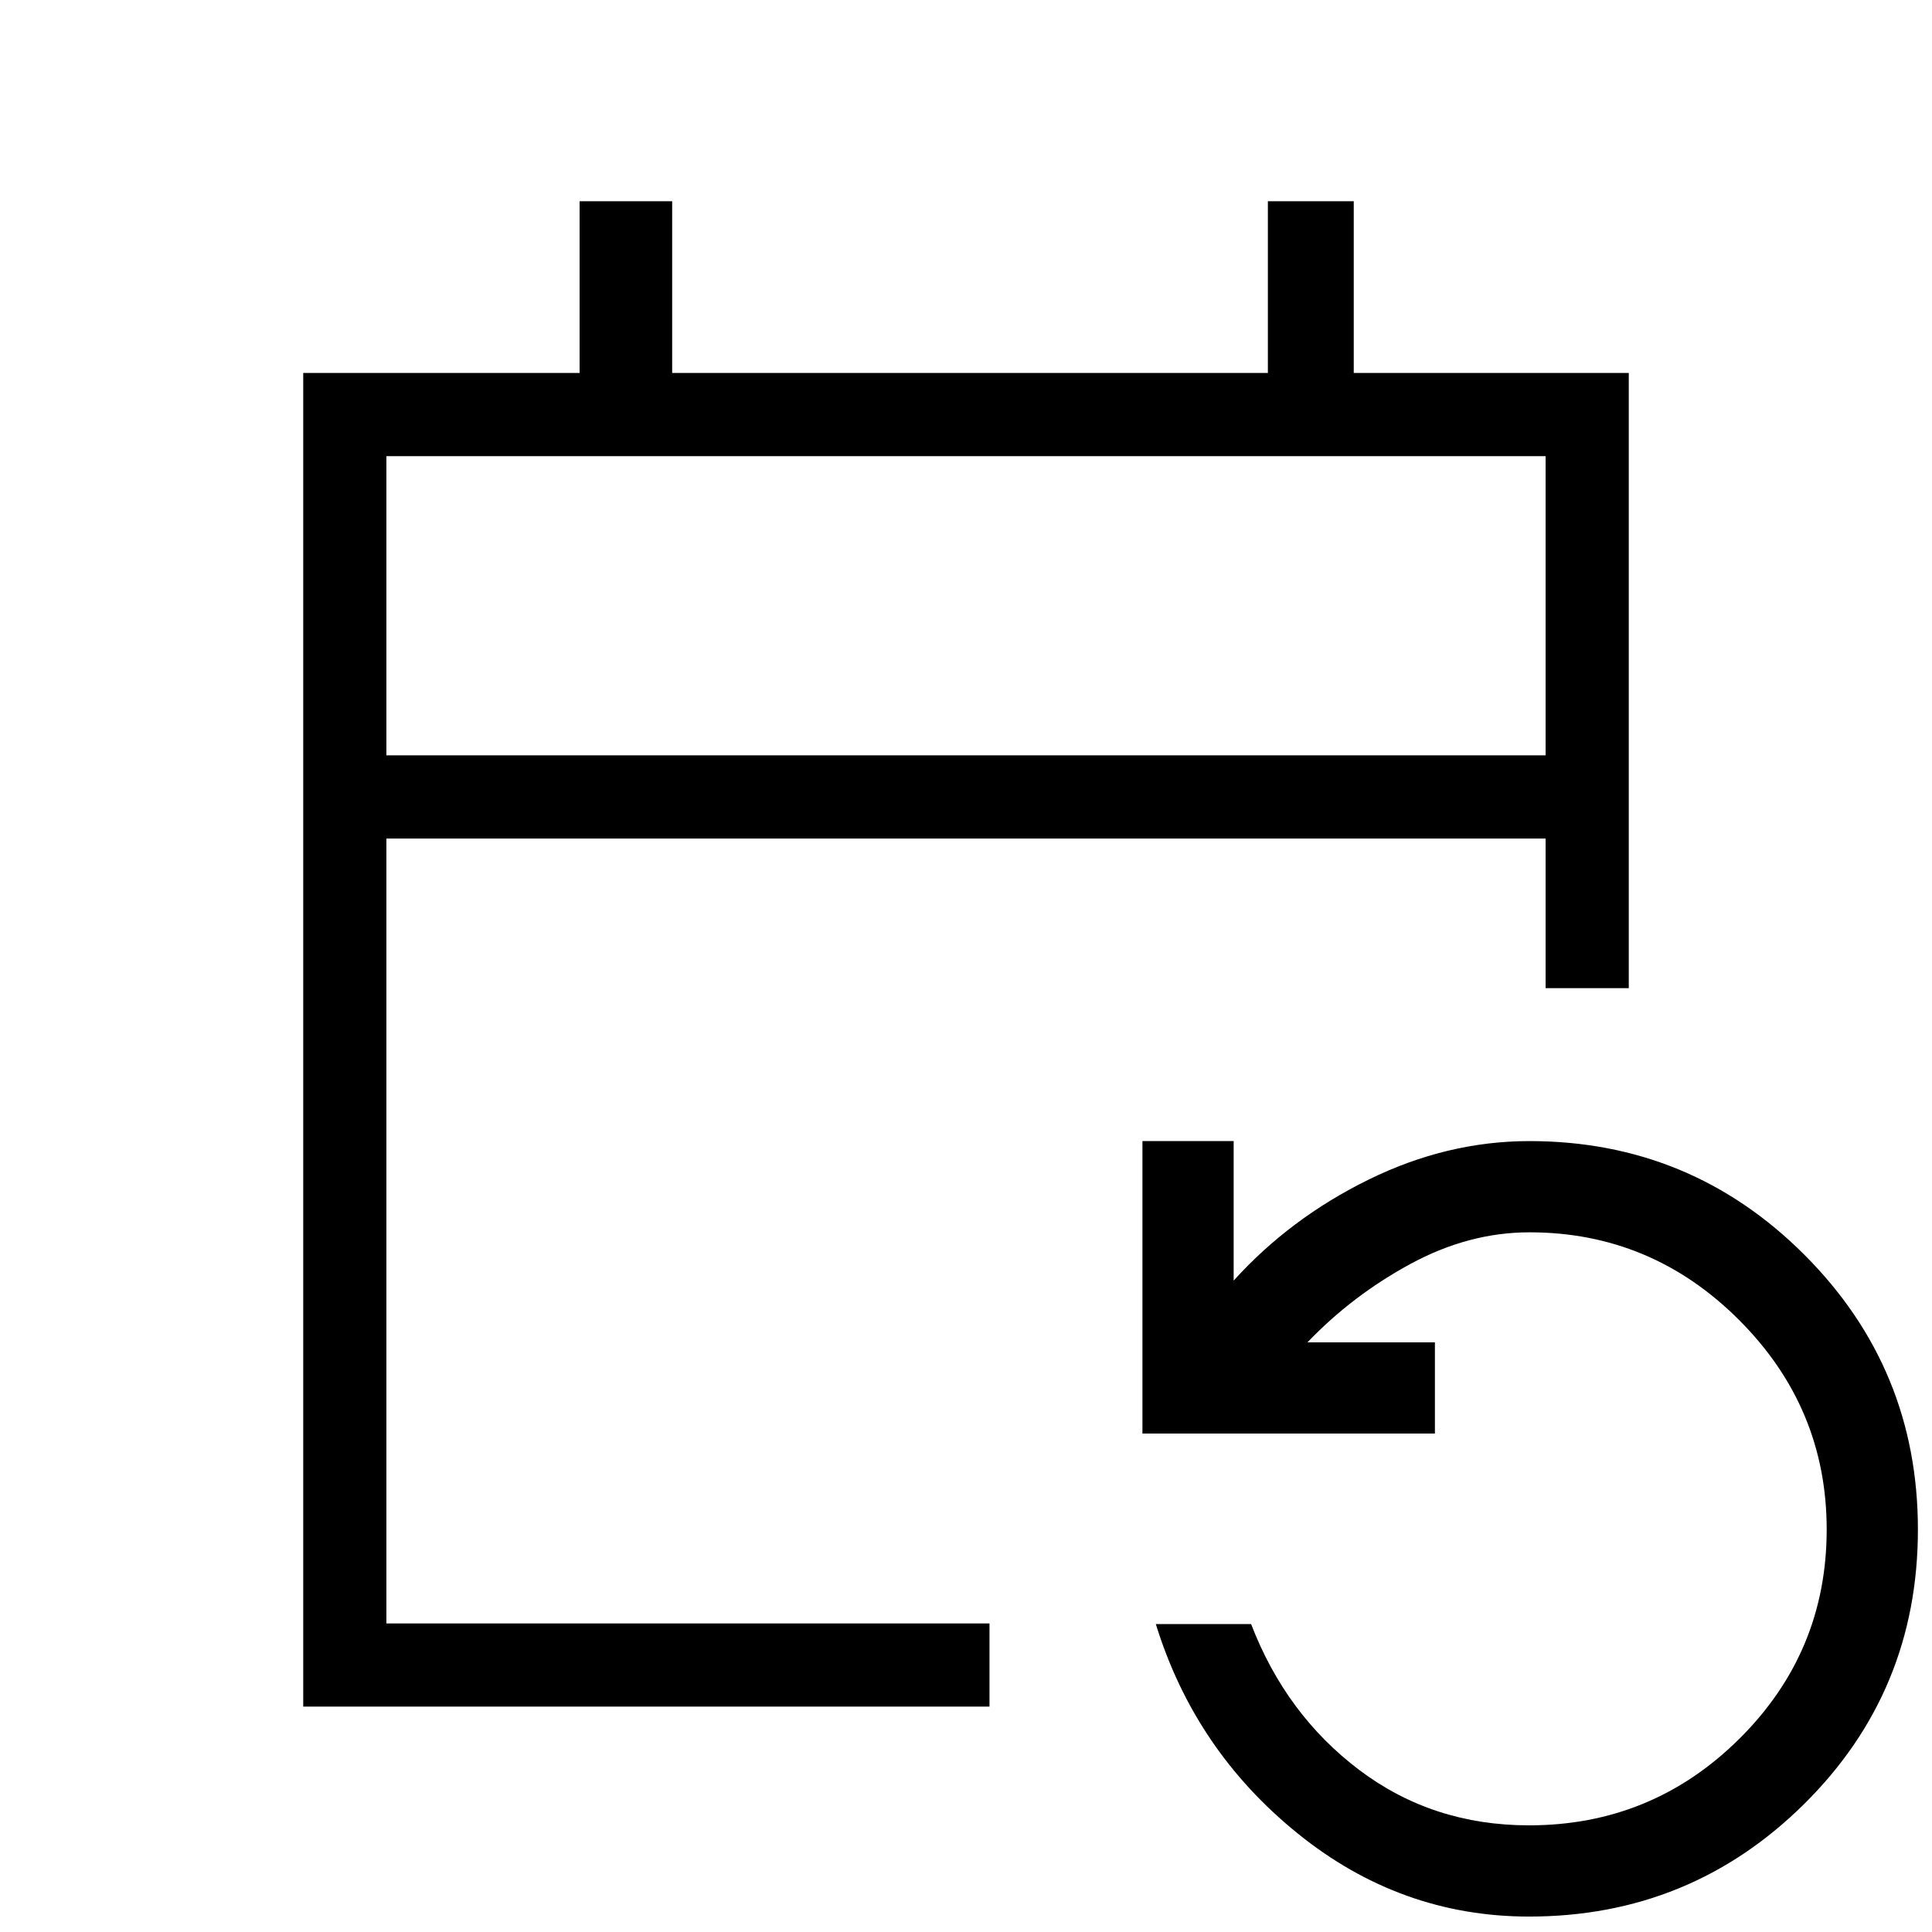 <svg xmlns="http://www.w3.org/2000/svg" height="40" viewBox="0 -960 960 960" width="40"><path d="M150.67-112v-662.67H288V-860h46v85.33h296V-860h42.67v85.33h136.66V-469H768v-74.33H192v390h299.67V-112h-341ZM759.81-7.67q-63.94 0-115.04-41.33-51.1-41.33-70.44-104h47.34q17.31 45 53.75 72.5T759.78-53q61.18 0 104.53-43.05Q907.67-139.1 907.67-200q0-60.58-43.55-104.12-43.54-43.55-104.12-43.55-30.15 0-59.08 15.67-28.92 15.67-51.25 39H713v45.33H567.67V-393H613v69.33q28-31 67-50.16Q719-393 760-393q80.09 0 136.55 56.45Q953-280.09 953-200q0 80.42-56.51 136.38-56.5 55.95-136.68 55.95ZM192-584.67h576v-148.66H192v148.66Zm0 0v-148.66 148.66Z"/></svg>